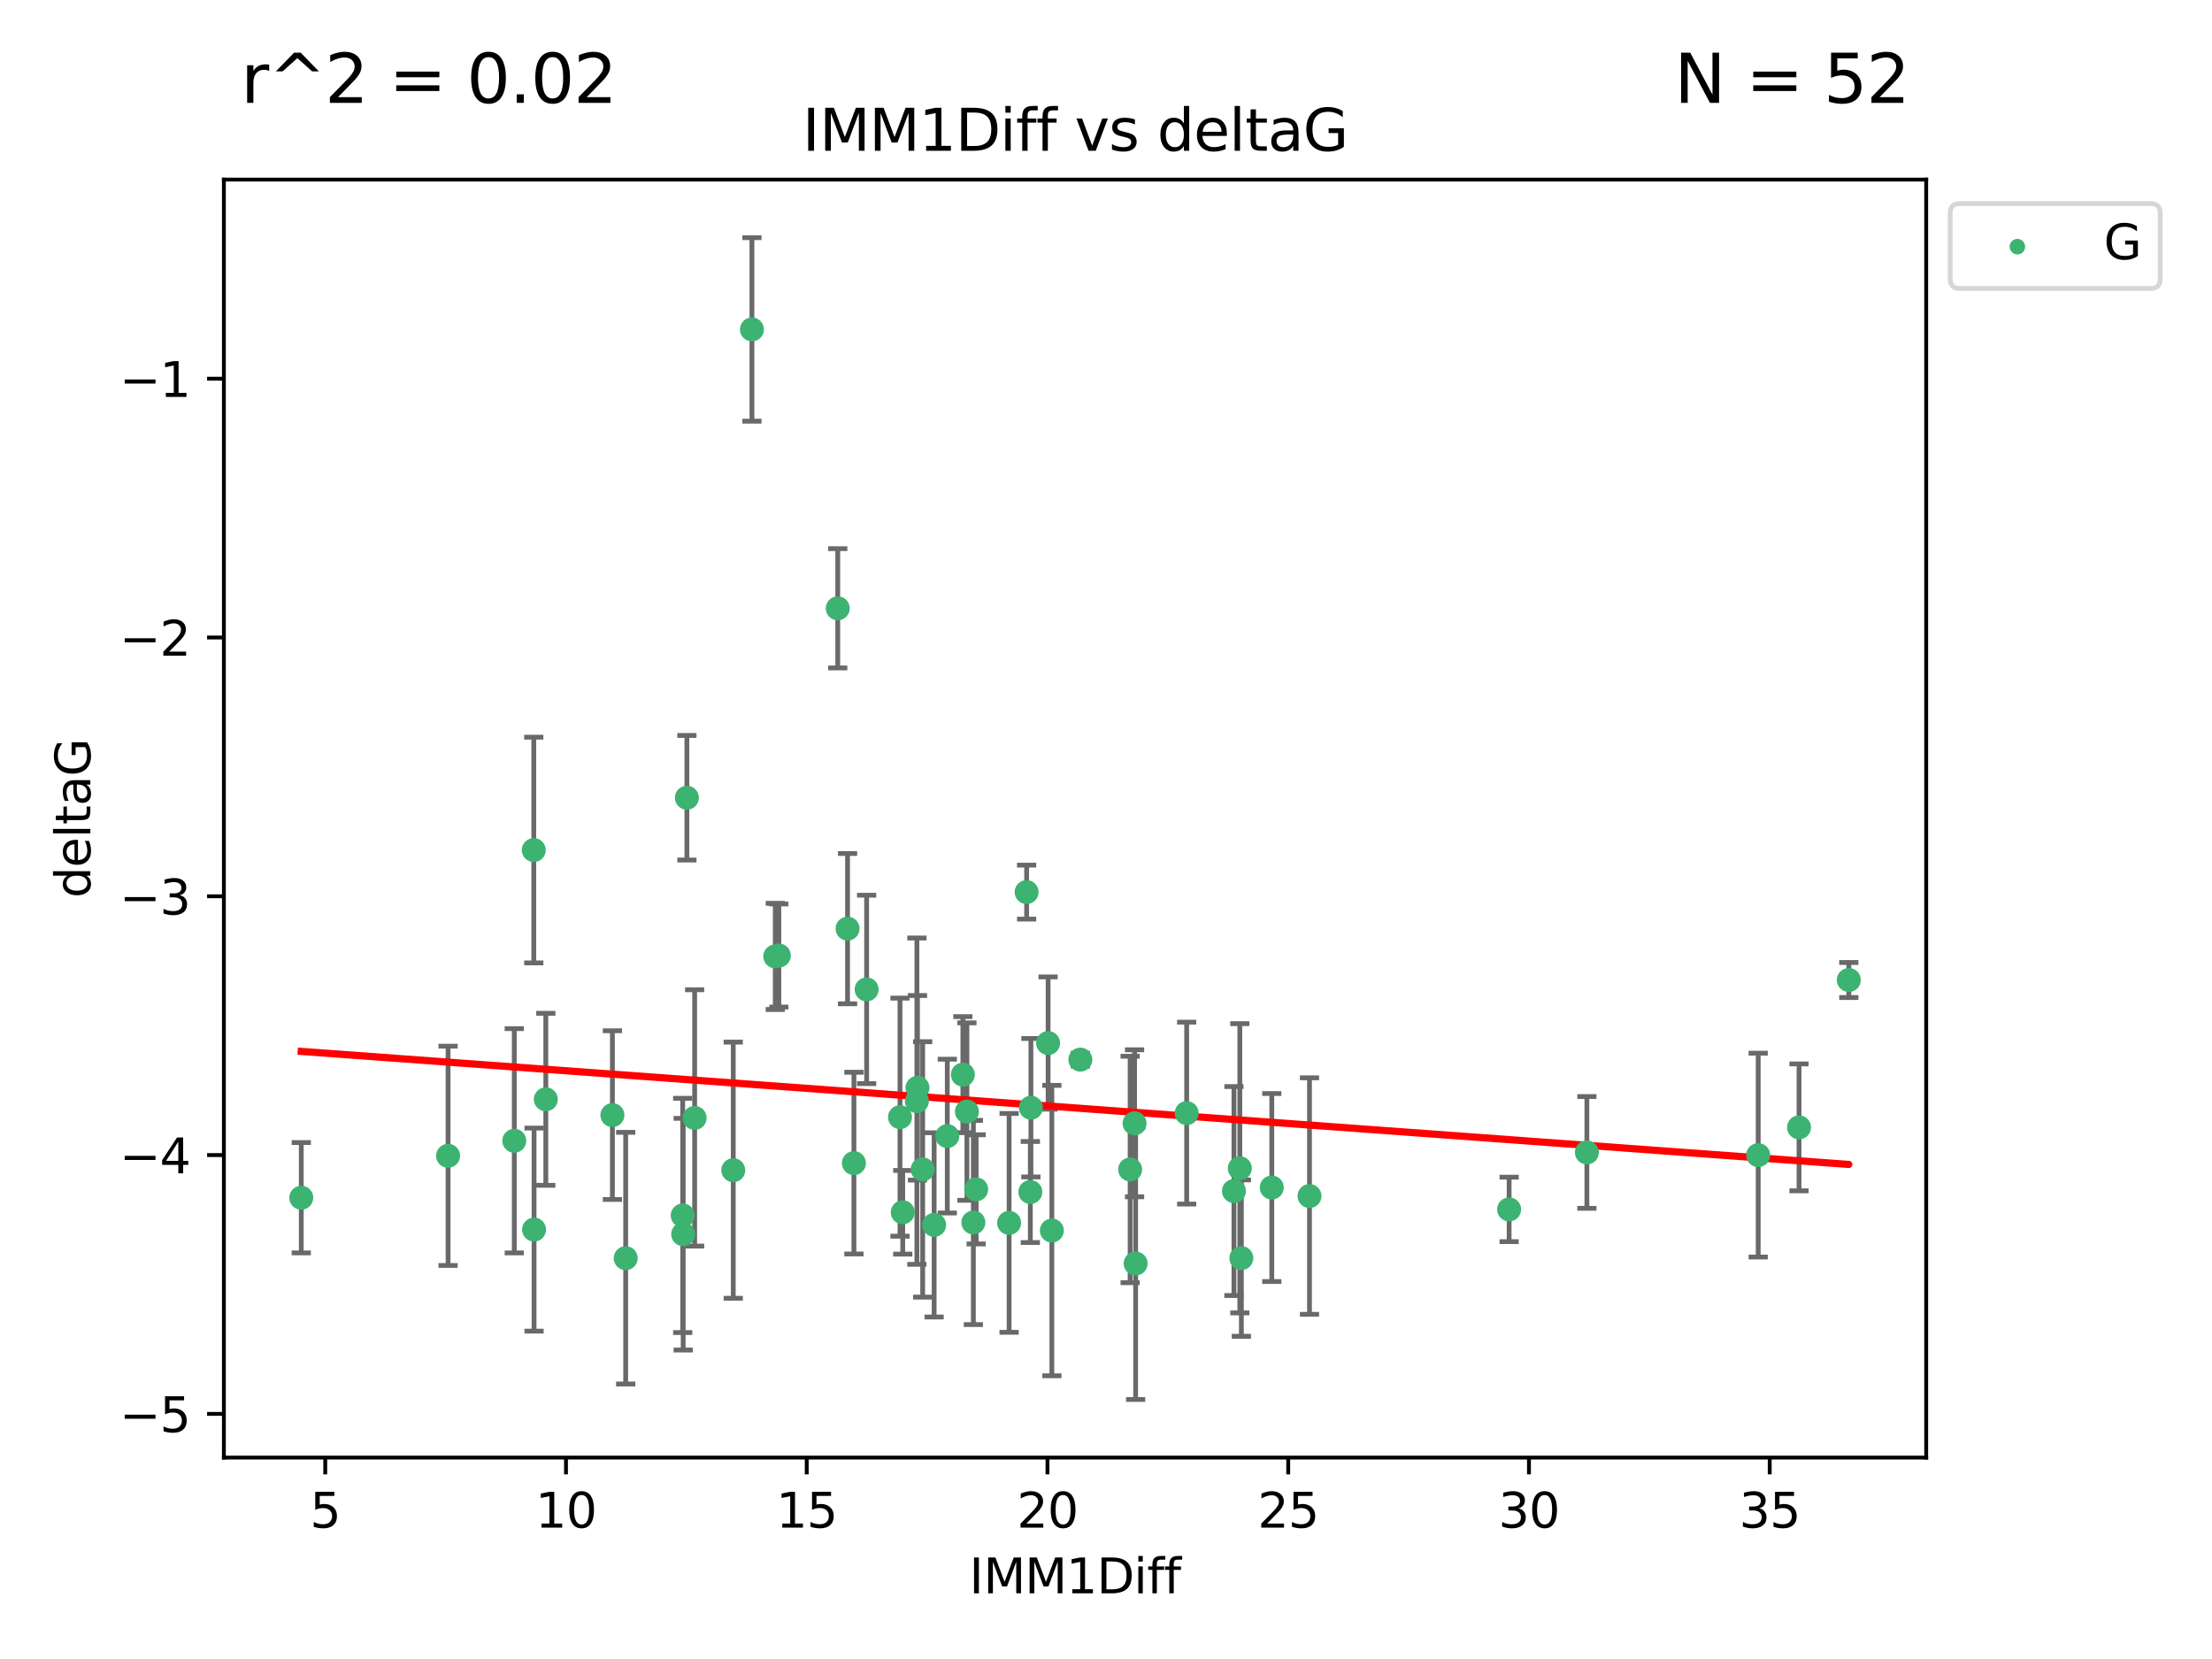 <?xml version="1.0" encoding="utf-8" standalone="no"?>
<!DOCTYPE svg PUBLIC "-//W3C//DTD SVG 1.1//EN"
  "http://www.w3.org/Graphics/SVG/1.1/DTD/svg11.dtd">
<svg xmlns:xlink="http://www.w3.org/1999/xlink" width="460.8pt" height="345.6pt" viewBox="0 0 460.8 345.6" xmlns="http://www.w3.org/2000/svg" version="1.1">
 <defs>
  <style type="text/css">*{stroke-linejoin: round; stroke-linecap: butt}</style>
 </defs>
 <g id="figure_1">
  <g id="patch_1">
   <path d="M 0 345.6 
L 460.8 345.6 
L 460.8 0 
L 0 0 
z
" style="fill: #ffffff"/>
  </g>
  <g id="axes_1">
   <g id="patch_2">
    <path d="M 46.64 303.64 
L 401.26 303.64 
L 401.26 37.411 
L 46.64 37.411 
z
" style="fill: #ffffff"/>
   </g>
   <g id="PathCollection_1">
    <defs>
     <path id="m0843fa6210" d="M 0 1.118 
C 0.297 1.118 0.581 1 0.791 0.791 
C 1 0.581 1.118 0.297 1.118 0 
C 1.118 -0.297 1 -0.581 0.791 -0.791 
C 0.581 -1 0.297 -1.118 0 -1.118 
C -0.297 -1.118 -0.581 -1 -0.791 -0.791 
C -1 -0.581 -1.118 -0.297 -1.118 0 
C -1.118 0.297 -1 0.581 -0.791 0.791 
C -0.581 1 -0.297 1.118 0 1.118 
z
" style="stroke: #3cb371"/>
    </defs>
    <g clip-path="url(#p0f9d78e8dc)">
     <use xlink:href="#m0843fa6210" x="62.759" y="249.511" style="fill: #3cb371; stroke: #3cb371"/>
     <use xlink:href="#m0843fa6210" x="130.343" y="262.101" style="fill: #3cb371; stroke: #3cb371"/>
     <use xlink:href="#m0843fa6210" x="107.133" y="237.643" style="fill: #3cb371; stroke: #3cb371"/>
     <use xlink:href="#m0843fa6210" x="93.341" y="240.774" style="fill: #3cb371; stroke: #3cb371"/>
     <use xlink:href="#m0843fa6210" x="264.939" y="247.383" style="fill: #3cb371; stroke: #3cb371"/>
     <use xlink:href="#m0843fa6210" x="219.12" y="256.349" style="fill: #3cb371; stroke: #3cb371"/>
     <use xlink:href="#m0843fa6210" x="111.255" y="256.148" style="fill: #3cb371; stroke: #3cb371"/>
     <use xlink:href="#m0843fa6210" x="202.771" y="254.667" style="fill: #3cb371; stroke: #3cb371"/>
     <use xlink:href="#m0843fa6210" x="236.352" y="234.004" style="fill: #3cb371; stroke: #3cb371"/>
     <use xlink:href="#m0843fa6210" x="177.886" y="242.297" style="fill: #3cb371; stroke: #3cb371"/>
     <use xlink:href="#m0843fa6210" x="258.278" y="243.375" style="fill: #3cb371; stroke: #3cb371"/>
     <use xlink:href="#m0843fa6210" x="203.353" y="247.764" style="fill: #3cb371; stroke: #3cb371"/>
     <use xlink:href="#m0843fa6210" x="272.792" y="249.158" style="fill: #3cb371; stroke: #3cb371"/>
     <use xlink:href="#m0843fa6210" x="236.573" y="263.208" style="fill: #3cb371; stroke: #3cb371"/>
     <use xlink:href="#m0843fa6210" x="187.485" y="232.722" style="fill: #3cb371; stroke: #3cb371"/>
     <use xlink:href="#m0843fa6210" x="210.214" y="254.747" style="fill: #3cb371; stroke: #3cb371"/>
     <use xlink:href="#m0843fa6210" x="142.319" y="257.105" style="fill: #3cb371; stroke: #3cb371"/>
     <use xlink:href="#m0843fa6210" x="192.209" y="243.608" style="fill: #3cb371; stroke: #3cb371"/>
     <use xlink:href="#m0843fa6210" x="188.057" y="252.539" style="fill: #3cb371; stroke: #3cb371"/>
     <use xlink:href="#m0843fa6210" x="214.637" y="248.314" style="fill: #3cb371; stroke: #3cb371"/>
     <use xlink:href="#m0843fa6210" x="162.249" y="199.055" style="fill: #3cb371; stroke: #3cb371"/>
     <use xlink:href="#m0843fa6210" x="194.597" y="255.165" style="fill: #3cb371; stroke: #3cb371"/>
     <use xlink:href="#m0843fa6210" x="214.757" y="230.757" style="fill: #3cb371; stroke: #3cb371"/>
     <use xlink:href="#m0843fa6210" x="156.642" y="68.625" style="fill: #3cb371; stroke: #3cb371"/>
     <use xlink:href="#m0843fa6210" x="314.378" y="251.941" style="fill: #3cb371; stroke: #3cb371"/>
     <use xlink:href="#m0843fa6210" x="235.43" y="243.62" style="fill: #3cb371; stroke: #3cb371"/>
     <use xlink:href="#m0843fa6210" x="258.599" y="262.086" style="fill: #3cb371; stroke: #3cb371"/>
     <use xlink:href="#m0843fa6210" x="127.574" y="232.3" style="fill: #3cb371; stroke: #3cb371"/>
     <use xlink:href="#m0843fa6210" x="161.507" y="199.237" style="fill: #3cb371; stroke: #3cb371"/>
     <use xlink:href="#m0843fa6210" x="197.335" y="236.665" style="fill: #3cb371; stroke: #3cb371"/>
     <use xlink:href="#m0843fa6210" x="257.055" y="248.117" style="fill: #3cb371; stroke: #3cb371"/>
     <use xlink:href="#m0843fa6210" x="191.126" y="226.611" style="fill: #3cb371; stroke: #3cb371"/>
     <use xlink:href="#m0843fa6210" x="374.77" y="234.851" style="fill: #3cb371; stroke: #3cb371"/>
     <use xlink:href="#m0843fa6210" x="366.264" y="240.633" style="fill: #3cb371; stroke: #3cb371"/>
     <use xlink:href="#m0843fa6210" x="174.516" y="126.723" style="fill: #3cb371; stroke: #3cb371"/>
     <use xlink:href="#m0843fa6210" x="218.338" y="217.285" style="fill: #3cb371; stroke: #3cb371"/>
     <use xlink:href="#m0843fa6210" x="200.585" y="223.869" style="fill: #3cb371; stroke: #3cb371"/>
     <use xlink:href="#m0843fa6210" x="143.091" y="166.184" style="fill: #3cb371; stroke: #3cb371"/>
     <use xlink:href="#m0843fa6210" x="180.534" y="206.113" style="fill: #3cb371; stroke: #3cb371"/>
     <use xlink:href="#m0843fa6210" x="330.576" y="240.071" style="fill: #3cb371; stroke: #3cb371"/>
     <use xlink:href="#m0843fa6210" x="201.427" y="231.561" style="fill: #3cb371; stroke: #3cb371"/>
     <use xlink:href="#m0843fa6210" x="191.006" y="229.396" style="fill: #3cb371; stroke: #3cb371"/>
     <use xlink:href="#m0843fa6210" x="385.141" y="204.152" style="fill: #3cb371; stroke: #3cb371"/>
     <use xlink:href="#m0843fa6210" x="213.865" y="185.842" style="fill: #3cb371; stroke: #3cb371"/>
     <use xlink:href="#m0843fa6210" x="176.562" y="193.455" style="fill: #3cb371; stroke: #3cb371"/>
     <use xlink:href="#m0843fa6210" x="247.205" y="231.881" style="fill: #3cb371; stroke: #3cb371"/>
     <use xlink:href="#m0843fa6210" x="225.058" y="220.74" style="fill: #3cb371; stroke: #3cb371"/>
     <use xlink:href="#m0843fa6210" x="111.195" y="177.08" style="fill: #3cb371; stroke: #3cb371"/>
     <use xlink:href="#m0843fa6210" x="144.706" y="232.886" style="fill: #3cb371; stroke: #3cb371"/>
     <use xlink:href="#m0843fa6210" x="142.219" y="253.198" style="fill: #3cb371; stroke: #3cb371"/>
     <use xlink:href="#m0843fa6210" x="152.75" y="243.774" style="fill: #3cb371; stroke: #3cb371"/>
     <use xlink:href="#m0843fa6210" x="113.703" y="229.004" style="fill: #3cb371; stroke: #3cb371"/>
    </g>
   </g>
   <g id="matplotlib.axis_1">
    <g id="xtick_1">
     <g id="line2d_1">
      <defs>
       <path id="m27d6b63233" d="M 0 0 
L 0 3.5 
" style="stroke: #000000; stroke-width: 0.8"/>
      </defs>
      <g>
       <use xlink:href="#m27d6b63233" x="67.754" y="303.64" style="stroke: #000000; stroke-width: 0.8"/>
      </g>
     </g>
     <g id="text_1">
      <!-- 5 -->
      <g transform="translate(64.573 318.238)scale(0.1 -0.1)">
       <defs>
        <path id="DejaVuSans-35" d="M 691 4666 
L 3169 4666 
L 3169 4134 
L 1269 4134 
L 1269 2991 
Q 1406 3038 1543 3061 
Q 1681 3084 1819 3084 
Q 2600 3084 3056 2656 
Q 3513 2228 3513 1497 
Q 3513 744 3044 326 
Q 2575 -91 1722 -91 
Q 1428 -91 1123 -41 
Q 819 9 494 109 
L 494 744 
Q 775 591 1075 516 
Q 1375 441 1709 441 
Q 2250 441 2565 725 
Q 2881 1009 2881 1497 
Q 2881 1984 2565 2268 
Q 2250 2553 1709 2553 
Q 1456 2553 1204 2497 
Q 953 2441 691 2322 
L 691 4666 
z
" transform="scale(0.016)"/>
       </defs>
       <use xlink:href="#DejaVuSans-35"/>
      </g>
     </g>
    </g>
    <g id="xtick_2">
     <g id="line2d_2">
      <g>
       <use xlink:href="#m27d6b63233" x="117.905" y="303.64" style="stroke: #000000; stroke-width: 0.8"/>
      </g>
     </g>
     <g id="text_2">
      <!-- 10 -->
      <g transform="translate(111.543 318.238)scale(0.1 -0.1)">
       <defs>
        <path id="DejaVuSans-31" d="M 794 531 
L 1825 531 
L 1825 4091 
L 703 3866 
L 703 4441 
L 1819 4666 
L 2450 4666 
L 2450 531 
L 3481 531 
L 3481 0 
L 794 0 
L 794 531 
z
" transform="scale(0.016)"/>
        <path id="DejaVuSans-30" d="M 2034 4250 
Q 1547 4250 1301 3770 
Q 1056 3291 1056 2328 
Q 1056 1369 1301 889 
Q 1547 409 2034 409 
Q 2525 409 2770 889 
Q 3016 1369 3016 2328 
Q 3016 3291 2770 3770 
Q 2525 4250 2034 4250 
z
M 2034 4750 
Q 2819 4750 3233 4129 
Q 3647 3509 3647 2328 
Q 3647 1150 3233 529 
Q 2819 -91 2034 -91 
Q 1250 -91 836 529 
Q 422 1150 422 2328 
Q 422 3509 836 4129 
Q 1250 4750 2034 4750 
z
" transform="scale(0.016)"/>
       </defs>
       <use xlink:href="#DejaVuSans-31"/>
       <use xlink:href="#DejaVuSans-30" x="63.623"/>
      </g>
     </g>
    </g>
    <g id="xtick_3">
     <g id="line2d_3">
      <g>
       <use xlink:href="#m27d6b63233" x="168.057" y="303.64" style="stroke: #000000; stroke-width: 0.8"/>
      </g>
     </g>
     <g id="text_3">
      <!-- 15 -->
      <g transform="translate(161.694 318.238)scale(0.1 -0.1)">
       <use xlink:href="#DejaVuSans-31"/>
       <use xlink:href="#DejaVuSans-35" x="63.623"/>
      </g>
     </g>
    </g>
    <g id="xtick_4">
     <g id="line2d_4">
      <g>
       <use xlink:href="#m27d6b63233" x="218.208" y="303.64" style="stroke: #000000; stroke-width: 0.8"/>
      </g>
     </g>
     <g id="text_4">
      <!-- 20 -->
      <g transform="translate(211.845 318.238)scale(0.1 -0.1)">
       <defs>
        <path id="DejaVuSans-32" d="M 1228 531 
L 3431 531 
L 3431 0 
L 469 0 
L 469 531 
Q 828 903 1448 1529 
Q 2069 2156 2228 2338 
Q 2531 2678 2651 2914 
Q 2772 3150 2772 3378 
Q 2772 3750 2511 3984 
Q 2250 4219 1831 4219 
Q 1534 4219 1204 4116 
Q 875 4013 500 3803 
L 500 4441 
Q 881 4594 1212 4672 
Q 1544 4750 1819 4750 
Q 2544 4750 2975 4387 
Q 3406 4025 3406 3419 
Q 3406 3131 3298 2873 
Q 3191 2616 2906 2266 
Q 2828 2175 2409 1742 
Q 1991 1309 1228 531 
z
" transform="scale(0.016)"/>
       </defs>
       <use xlink:href="#DejaVuSans-32"/>
       <use xlink:href="#DejaVuSans-30" x="63.623"/>
      </g>
     </g>
    </g>
    <g id="xtick_5">
     <g id="line2d_5">
      <g>
       <use xlink:href="#m27d6b63233" x="268.359" y="303.64" style="stroke: #000000; stroke-width: 0.8"/>
      </g>
     </g>
     <g id="text_5">
      <!-- 25 -->
      <g transform="translate(261.996 318.238)scale(0.1 -0.1)">
       <use xlink:href="#DejaVuSans-32"/>
       <use xlink:href="#DejaVuSans-35" x="63.623"/>
      </g>
     </g>
    </g>
    <g id="xtick_6">
     <g id="line2d_6">
      <g>
       <use xlink:href="#m27d6b63233" x="318.51" y="303.64" style="stroke: #000000; stroke-width: 0.8"/>
      </g>
     </g>
     <g id="text_6">
      <!-- 30 -->
      <g transform="translate(312.148 318.238)scale(0.1 -0.1)">
       <defs>
        <path id="DejaVuSans-33" d="M 2597 2516 
Q 3050 2419 3304 2112 
Q 3559 1806 3559 1356 
Q 3559 666 3084 287 
Q 2609 -91 1734 -91 
Q 1441 -91 1130 -33 
Q 819 25 488 141 
L 488 750 
Q 750 597 1062 519 
Q 1375 441 1716 441 
Q 2309 441 2620 675 
Q 2931 909 2931 1356 
Q 2931 1769 2642 2001 
Q 2353 2234 1838 2234 
L 1294 2234 
L 1294 2753 
L 1863 2753 
Q 2328 2753 2575 2939 
Q 2822 3125 2822 3475 
Q 2822 3834 2567 4026 
Q 2313 4219 1838 4219 
Q 1578 4219 1281 4162 
Q 984 4106 628 3988 
L 628 4550 
Q 988 4650 1302 4700 
Q 1616 4750 1894 4750 
Q 2613 4750 3031 4423 
Q 3450 4097 3450 3541 
Q 3450 3153 3228 2886 
Q 3006 2619 2597 2516 
z
" transform="scale(0.016)"/>
       </defs>
       <use xlink:href="#DejaVuSans-33"/>
       <use xlink:href="#DejaVuSans-30" x="63.623"/>
      </g>
     </g>
    </g>
    <g id="xtick_7">
     <g id="line2d_7">
      <g>
       <use xlink:href="#m27d6b63233" x="368.661" y="303.64" style="stroke: #000000; stroke-width: 0.8"/>
      </g>
     </g>
     <g id="text_7">
      <!-- 35 -->
      <g transform="translate(362.299 318.238)scale(0.1 -0.1)">
       <use xlink:href="#DejaVuSans-33"/>
       <use xlink:href="#DejaVuSans-35" x="63.623"/>
      </g>
     </g>
    </g>
    <g id="text_8">
     <!-- IMM1Diff -->
     <g transform="translate(201.906 331.917)scale(0.1 -0.1)">
      <defs>
       <path id="DejaVuSans-49" d="M 628 4666 
L 1259 4666 
L 1259 0 
L 628 0 
L 628 4666 
z
" transform="scale(0.016)"/>
       <path id="DejaVuSans-4d" d="M 628 4666 
L 1569 4666 
L 2759 1491 
L 3956 4666 
L 4897 4666 
L 4897 0 
L 4281 0 
L 4281 4097 
L 3078 897 
L 2444 897 
L 1241 4097 
L 1241 0 
L 628 0 
L 628 4666 
z
" transform="scale(0.016)"/>
       <path id="DejaVuSans-44" d="M 1259 4147 
L 1259 519 
L 2022 519 
Q 2988 519 3436 956 
Q 3884 1394 3884 2338 
Q 3884 3275 3436 3711 
Q 2988 4147 2022 4147 
L 1259 4147 
z
M 628 4666 
L 1925 4666 
Q 3281 4666 3915 4102 
Q 4550 3538 4550 2338 
Q 4550 1131 3912 565 
Q 3275 0 1925 0 
L 628 0 
L 628 4666 
z
" transform="scale(0.016)"/>
       <path id="DejaVuSans-69" d="M 603 3500 
L 1178 3500 
L 1178 0 
L 603 0 
L 603 3500 
z
M 603 4863 
L 1178 4863 
L 1178 4134 
L 603 4134 
L 603 4863 
z
" transform="scale(0.016)"/>
       <path id="DejaVuSans-66" d="M 2375 4863 
L 2375 4384 
L 1825 4384 
Q 1516 4384 1395 4259 
Q 1275 4134 1275 3809 
L 1275 3500 
L 2222 3500 
L 2222 3053 
L 1275 3053 
L 1275 0 
L 697 0 
L 697 3053 
L 147 3053 
L 147 3500 
L 697 3500 
L 697 3744 
Q 697 4328 969 4595 
Q 1241 4863 1831 4863 
L 2375 4863 
z
" transform="scale(0.016)"/>
      </defs>
      <use xlink:href="#DejaVuSans-49"/>
      <use xlink:href="#DejaVuSans-4d" x="29.492"/>
      <use xlink:href="#DejaVuSans-4d" x="115.771"/>
      <use xlink:href="#DejaVuSans-31" x="202.051"/>
      <use xlink:href="#DejaVuSans-44" x="265.674"/>
      <use xlink:href="#DejaVuSans-69" x="342.676"/>
      <use xlink:href="#DejaVuSans-66" x="370.459"/>
      <use xlink:href="#DejaVuSans-66" x="405.664"/>
     </g>
    </g>
   </g>
   <g id="matplotlib.axis_2">
    <g id="ytick_1">
     <g id="line2d_8">
      <defs>
       <path id="m80d91ead91" d="M 0 0 
L -3.5 0 
" style="stroke: #000000; stroke-width: 0.8"/>
      </defs>
      <g>
       <use xlink:href="#m80d91ead91" x="46.64" y="294.536" style="stroke: #000000; stroke-width: 0.8"/>
      </g>
     </g>
     <g id="text_9">
      <!-- −5 -->
      <g transform="translate(24.898 298.335)scale(0.1 -0.1)">
       <defs>
        <path id="DejaVuSans-2212" d="M 678 2272 
L 4684 2272 
L 4684 1741 
L 678 1741 
L 678 2272 
z
" transform="scale(0.016)"/>
       </defs>
       <use xlink:href="#DejaVuSans-2212"/>
       <use xlink:href="#DejaVuSans-35" x="83.789"/>
      </g>
     </g>
    </g>
    <g id="ytick_2">
     <g id="line2d_9">
      <g>
       <use xlink:href="#m80d91ead91" x="46.64" y="240.624" style="stroke: #000000; stroke-width: 0.8"/>
      </g>
     </g>
     <g id="text_10">
      <!-- −4 -->
      <g transform="translate(24.898 244.423)scale(0.1 -0.1)">
       <defs>
        <path id="DejaVuSans-34" d="M 2419 4116 
L 825 1625 
L 2419 1625 
L 2419 4116 
z
M 2253 4666 
L 3047 4666 
L 3047 1625 
L 3713 1625 
L 3713 1100 
L 3047 1100 
L 3047 0 
L 2419 0 
L 2419 1100 
L 313 1100 
L 313 1709 
L 2253 4666 
z
" transform="scale(0.016)"/>
       </defs>
       <use xlink:href="#DejaVuSans-2212"/>
       <use xlink:href="#DejaVuSans-34" x="83.789"/>
      </g>
     </g>
    </g>
    <g id="ytick_3">
     <g id="line2d_10">
      <g>
       <use xlink:href="#m80d91ead91" x="46.64" y="186.712" style="stroke: #000000; stroke-width: 0.8"/>
      </g>
     </g>
     <g id="text_11">
      <!-- −3 -->
      <g transform="translate(24.898 190.511)scale(0.1 -0.1)">
       <use xlink:href="#DejaVuSans-2212"/>
       <use xlink:href="#DejaVuSans-33" x="83.789"/>
      </g>
     </g>
    </g>
    <g id="ytick_4">
     <g id="line2d_11">
      <g>
       <use xlink:href="#m80d91ead91" x="46.64" y="132.8" style="stroke: #000000; stroke-width: 0.8"/>
      </g>
     </g>
     <g id="text_12">
      <!-- −2 -->
      <g transform="translate(24.898 136.599)scale(0.1 -0.1)">
       <use xlink:href="#DejaVuSans-2212"/>
       <use xlink:href="#DejaVuSans-32" x="83.789"/>
      </g>
     </g>
    </g>
    <g id="ytick_5">
     <g id="line2d_12">
      <g>
       <use xlink:href="#m80d91ead91" x="46.64" y="78.888" style="stroke: #000000; stroke-width: 0.8"/>
      </g>
     </g>
     <g id="text_13">
      <!-- −1 -->
      <g transform="translate(24.898 82.687)scale(0.1 -0.1)">
       <use xlink:href="#DejaVuSans-2212"/>
       <use xlink:href="#DejaVuSans-31" x="83.789"/>
      </g>
     </g>
    </g>
    <g id="text_14">
     <!-- deltaG -->
     <g transform="translate(18.818 187.064)rotate(-90)scale(0.1 -0.1)">
      <defs>
       <path id="DejaVuSans-64" d="M 2906 2969 
L 2906 4863 
L 3481 4863 
L 3481 0 
L 2906 0 
L 2906 525 
Q 2725 213 2448 61 
Q 2172 -91 1784 -91 
Q 1150 -91 751 415 
Q 353 922 353 1747 
Q 353 2572 751 3078 
Q 1150 3584 1784 3584 
Q 2172 3584 2448 3432 
Q 2725 3281 2906 2969 
z
M 947 1747 
Q 947 1113 1208 752 
Q 1469 391 1925 391 
Q 2381 391 2643 752 
Q 2906 1113 2906 1747 
Q 2906 2381 2643 2742 
Q 2381 3103 1925 3103 
Q 1469 3103 1208 2742 
Q 947 2381 947 1747 
z
" transform="scale(0.016)"/>
       <path id="DejaVuSans-65" d="M 3597 1894 
L 3597 1613 
L 953 1613 
Q 991 1019 1311 708 
Q 1631 397 2203 397 
Q 2534 397 2845 478 
Q 3156 559 3463 722 
L 3463 178 
Q 3153 47 2828 -22 
Q 2503 -91 2169 -91 
Q 1331 -91 842 396 
Q 353 884 353 1716 
Q 353 2575 817 3079 
Q 1281 3584 2069 3584 
Q 2775 3584 3186 3129 
Q 3597 2675 3597 1894 
z
M 3022 2063 
Q 3016 2534 2758 2815 
Q 2500 3097 2075 3097 
Q 1594 3097 1305 2825 
Q 1016 2553 972 2059 
L 3022 2063 
z
" transform="scale(0.016)"/>
       <path id="DejaVuSans-6c" d="M 603 4863 
L 1178 4863 
L 1178 0 
L 603 0 
L 603 4863 
z
" transform="scale(0.016)"/>
       <path id="DejaVuSans-74" d="M 1172 4494 
L 1172 3500 
L 2356 3500 
L 2356 3053 
L 1172 3053 
L 1172 1153 
Q 1172 725 1289 603 
Q 1406 481 1766 481 
L 2356 481 
L 2356 0 
L 1766 0 
Q 1100 0 847 248 
Q 594 497 594 1153 
L 594 3053 
L 172 3053 
L 172 3500 
L 594 3500 
L 594 4494 
L 1172 4494 
z
" transform="scale(0.016)"/>
       <path id="DejaVuSans-61" d="M 2194 1759 
Q 1497 1759 1228 1600 
Q 959 1441 959 1056 
Q 959 750 1161 570 
Q 1363 391 1709 391 
Q 2188 391 2477 730 
Q 2766 1069 2766 1631 
L 2766 1759 
L 2194 1759 
z
M 3341 1997 
L 3341 0 
L 2766 0 
L 2766 531 
Q 2569 213 2275 61 
Q 1981 -91 1556 -91 
Q 1019 -91 701 211 
Q 384 513 384 1019 
Q 384 1609 779 1909 
Q 1175 2209 1959 2209 
L 2766 2209 
L 2766 2266 
Q 2766 2663 2505 2880 
Q 2244 3097 1772 3097 
Q 1472 3097 1187 3025 
Q 903 2953 641 2809 
L 641 3341 
Q 956 3463 1253 3523 
Q 1550 3584 1831 3584 
Q 2591 3584 2966 3190 
Q 3341 2797 3341 1997 
z
" transform="scale(0.016)"/>
       <path id="DejaVuSans-47" d="M 3809 666 
L 3809 1919 
L 2778 1919 
L 2778 2438 
L 4434 2438 
L 4434 434 
Q 4069 175 3628 42 
Q 3188 -91 2688 -91 
Q 1594 -91 976 548 
Q 359 1188 359 2328 
Q 359 3472 976 4111 
Q 1594 4750 2688 4750 
Q 3144 4750 3555 4637 
Q 3966 4525 4313 4306 
L 4313 3634 
Q 3963 3931 3569 4081 
Q 3175 4231 2741 4231 
Q 1884 4231 1454 3753 
Q 1025 3275 1025 2328 
Q 1025 1384 1454 906 
Q 1884 428 2741 428 
Q 3075 428 3337 486 
Q 3600 544 3809 666 
z
" transform="scale(0.016)"/>
      </defs>
      <use xlink:href="#DejaVuSans-64"/>
      <use xlink:href="#DejaVuSans-65" x="63.477"/>
      <use xlink:href="#DejaVuSans-6c" x="125"/>
      <use xlink:href="#DejaVuSans-74" x="152.783"/>
      <use xlink:href="#DejaVuSans-61" x="191.992"/>
      <use xlink:href="#DejaVuSans-47" x="253.271"/>
     </g>
    </g>
   </g>
   <g id="LineCollection_1">
    <path d="M 62.759 261.006 
L 62.759 238.016 
" clip-path="url(#p0f9d78e8dc)" style="fill: none; stroke: #696969"/>
    <path d="M 130.343 288.314 
L 130.343 235.888 
" clip-path="url(#p0f9d78e8dc)" style="fill: none; stroke: #696969"/>
    <path d="M 107.133 261.002 
L 107.133 214.283 
" clip-path="url(#p0f9d78e8dc)" style="fill: none; stroke: #696969"/>
    <path d="M 93.341 263.619 
L 93.341 217.93 
" clip-path="url(#p0f9d78e8dc)" style="fill: none; stroke: #696969"/>
    <path d="M 264.939 266.965 
L 264.939 227.801 
" clip-path="url(#p0f9d78e8dc)" style="fill: none; stroke: #696969"/>
    <path d="M 219.12 286.6 
L 219.12 226.098 
" clip-path="url(#p0f9d78e8dc)" style="fill: none; stroke: #696969"/>
    <path d="M 111.255 277.298 
L 111.255 234.999 
" clip-path="url(#p0f9d78e8dc)" style="fill: none; stroke: #696969"/>
    <path d="M 202.771 275.936 
L 202.771 233.397 
" clip-path="url(#p0f9d78e8dc)" style="fill: none; stroke: #696969"/>
    <path d="M 236.352 249.316 
L 236.352 218.691 
" clip-path="url(#p0f9d78e8dc)" style="fill: none; stroke: #696969"/>
    <path d="M 177.886 261.222 
L 177.886 223.371 
" clip-path="url(#p0f9d78e8dc)" style="fill: none; stroke: #696969"/>
    <path d="M 258.278 273.504 
L 258.278 213.245 
" clip-path="url(#p0f9d78e8dc)" style="fill: none; stroke: #696969"/>
    <path d="M 203.353 259.132 
L 203.353 236.396 
" clip-path="url(#p0f9d78e8dc)" style="fill: none; stroke: #696969"/>
    <path d="M 272.792 273.792 
L 272.792 224.525 
" clip-path="url(#p0f9d78e8dc)" style="fill: none; stroke: #696969"/>
    <path d="M 236.573 291.539 
L 236.573 234.878 
" clip-path="url(#p0f9d78e8dc)" style="fill: none; stroke: #696969"/>
    <path d="M 187.485 257.518 
L 187.485 207.926 
" clip-path="url(#p0f9d78e8dc)" style="fill: none; stroke: #696969"/>
    <path d="M 210.214 277.54 
L 210.214 231.954 
" clip-path="url(#p0f9d78e8dc)" style="fill: none; stroke: #696969"/>
    <path d="M 142.319 281.237 
L 142.319 232.972 
" clip-path="url(#p0f9d78e8dc)" style="fill: none; stroke: #696969"/>
    <path d="M 192.209 270.212 
L 192.209 217.005 
" clip-path="url(#p0f9d78e8dc)" style="fill: none; stroke: #696969"/>
    <path d="M 188.057 261.257 
L 188.057 243.822 
" clip-path="url(#p0f9d78e8dc)" style="fill: none; stroke: #696969"/>
    <path d="M 214.637 258.838 
L 214.637 237.79 
" clip-path="url(#p0f9d78e8dc)" style="fill: none; stroke: #696969"/>
    <path d="M 162.249 209.79 
L 162.249 188.32 
" clip-path="url(#p0f9d78e8dc)" style="fill: none; stroke: #696969"/>
    <path d="M 194.597 274.356 
L 194.597 235.975 
" clip-path="url(#p0f9d78e8dc)" style="fill: none; stroke: #696969"/>
    <path d="M 214.757 245.178 
L 214.757 216.336 
" clip-path="url(#p0f9d78e8dc)" style="fill: none; stroke: #696969"/>
    <path d="M 156.642 87.738 
L 156.642 49.513 
" clip-path="url(#p0f9d78e8dc)" style="fill: none; stroke: #696969"/>
    <path d="M 314.378 258.653 
L 314.378 245.228 
" clip-path="url(#p0f9d78e8dc)" style="fill: none; stroke: #696969"/>
    <path d="M 235.43 267.203 
L 235.43 220.038 
" clip-path="url(#p0f9d78e8dc)" style="fill: none; stroke: #696969"/>
    <path d="M 258.599 278.373 
L 258.599 245.8 
" clip-path="url(#p0f9d78e8dc)" style="fill: none; stroke: #696969"/>
    <path d="M 127.574 249.873 
L 127.574 214.728 
" clip-path="url(#p0f9d78e8dc)" style="fill: none; stroke: #696969"/>
    <path d="M 161.507 210.296 
L 161.507 188.179 
" clip-path="url(#p0f9d78e8dc)" style="fill: none; stroke: #696969"/>
    <path d="M 197.335 252.683 
L 197.335 220.646 
" clip-path="url(#p0f9d78e8dc)" style="fill: none; stroke: #696969"/>
    <path d="M 257.055 269.881 
L 257.055 226.352 
" clip-path="url(#p0f9d78e8dc)" style="fill: none; stroke: #696969"/>
    <path d="M 191.126 245.838 
L 191.126 207.384 
" clip-path="url(#p0f9d78e8dc)" style="fill: none; stroke: #696969"/>
    <path d="M 374.77 248.072 
L 374.77 221.63 
" clip-path="url(#p0f9d78e8dc)" style="fill: none; stroke: #696969"/>
    <path d="M 366.264 261.866 
L 366.264 219.399 
" clip-path="url(#p0f9d78e8dc)" style="fill: none; stroke: #696969"/>
    <path d="M 174.516 139.146 
L 174.516 114.3 
" clip-path="url(#p0f9d78e8dc)" style="fill: none; stroke: #696969"/>
    <path d="M 218.338 231.06 
L 218.338 203.511 
" clip-path="url(#p0f9d78e8dc)" style="fill: none; stroke: #696969"/>
    <path d="M 200.585 235.96 
L 200.585 211.778 
" clip-path="url(#p0f9d78e8dc)" style="fill: none; stroke: #696969"/>
    <path d="M 143.091 179.16 
L 143.091 153.208 
" clip-path="url(#p0f9d78e8dc)" style="fill: none; stroke: #696969"/>
    <path d="M 180.534 225.74 
L 180.534 186.486 
" clip-path="url(#p0f9d78e8dc)" style="fill: none; stroke: #696969"/>
    <path d="M 330.576 251.712 
L 330.576 228.43 
" clip-path="url(#p0f9d78e8dc)" style="fill: none; stroke: #696969"/>
    <path d="M 201.427 250.043 
L 201.427 213.078 
" clip-path="url(#p0f9d78e8dc)" style="fill: none; stroke: #696969"/>
    <path d="M 191.006 263.388 
L 191.006 195.404 
" clip-path="url(#p0f9d78e8dc)" style="fill: none; stroke: #696969"/>
    <path d="M 385.141 207.802 
L 385.141 200.503 
" clip-path="url(#p0f9d78e8dc)" style="fill: none; stroke: #696969"/>
    <path d="M 213.865 191.465 
L 213.865 180.219 
" clip-path="url(#p0f9d78e8dc)" style="fill: none; stroke: #696969"/>
    <path d="M 176.562 209.112 
L 176.562 177.798 
" clip-path="url(#p0f9d78e8dc)" style="fill: none; stroke: #696969"/>
    <path d="M 247.205 250.832 
L 247.205 212.931 
" clip-path="url(#p0f9d78e8dc)" style="fill: none; stroke: #696969"/>
    <path d="M 225.058 222.086 
L 225.058 219.395 
" clip-path="url(#p0f9d78e8dc)" style="fill: none; stroke: #696969"/>
    <path d="M 111.195 200.588 
L 111.195 153.573 
" clip-path="url(#p0f9d78e8dc)" style="fill: none; stroke: #696969"/>
    <path d="M 144.706 259.585 
L 144.706 206.188 
" clip-path="url(#p0f9d78e8dc)" style="fill: none; stroke: #696969"/>
    <path d="M 142.219 277.595 
L 142.219 228.801 
" clip-path="url(#p0f9d78e8dc)" style="fill: none; stroke: #696969"/>
    <path d="M 152.75 270.454 
L 152.75 217.094 
" clip-path="url(#p0f9d78e8dc)" style="fill: none; stroke: #696969"/>
    <path d="M 113.703 246.921 
L 113.703 211.088 
" clip-path="url(#p0f9d78e8dc)" style="fill: none; stroke: #696969"/>
   </g>
   <g id="line2d_13">
    <defs>
     <path id="mb293194158" d="M 2 0 
L -2 -0 
" style="stroke: #696969"/>
    </defs>
    <g clip-path="url(#p0f9d78e8dc)">
     <use xlink:href="#mb293194158" x="62.759" y="261.006" style="fill: #696969; stroke: #696969"/>
     <use xlink:href="#mb293194158" x="130.343" y="288.314" style="fill: #696969; stroke: #696969"/>
     <use xlink:href="#mb293194158" x="107.133" y="261.002" style="fill: #696969; stroke: #696969"/>
     <use xlink:href="#mb293194158" x="93.341" y="263.619" style="fill: #696969; stroke: #696969"/>
     <use xlink:href="#mb293194158" x="264.939" y="266.965" style="fill: #696969; stroke: #696969"/>
     <use xlink:href="#mb293194158" x="219.12" y="286.6" style="fill: #696969; stroke: #696969"/>
     <use xlink:href="#mb293194158" x="111.255" y="277.298" style="fill: #696969; stroke: #696969"/>
     <use xlink:href="#mb293194158" x="202.771" y="275.936" style="fill: #696969; stroke: #696969"/>
     <use xlink:href="#mb293194158" x="236.352" y="249.316" style="fill: #696969; stroke: #696969"/>
     <use xlink:href="#mb293194158" x="177.886" y="261.222" style="fill: #696969; stroke: #696969"/>
     <use xlink:href="#mb293194158" x="258.278" y="273.504" style="fill: #696969; stroke: #696969"/>
     <use xlink:href="#mb293194158" x="203.353" y="259.132" style="fill: #696969; stroke: #696969"/>
     <use xlink:href="#mb293194158" x="272.792" y="273.792" style="fill: #696969; stroke: #696969"/>
     <use xlink:href="#mb293194158" x="236.573" y="291.539" style="fill: #696969; stroke: #696969"/>
     <use xlink:href="#mb293194158" x="187.485" y="257.518" style="fill: #696969; stroke: #696969"/>
     <use xlink:href="#mb293194158" x="210.214" y="277.54" style="fill: #696969; stroke: #696969"/>
     <use xlink:href="#mb293194158" x="142.319" y="281.237" style="fill: #696969; stroke: #696969"/>
     <use xlink:href="#mb293194158" x="192.209" y="270.212" style="fill: #696969; stroke: #696969"/>
     <use xlink:href="#mb293194158" x="188.057" y="261.257" style="fill: #696969; stroke: #696969"/>
     <use xlink:href="#mb293194158" x="214.637" y="258.838" style="fill: #696969; stroke: #696969"/>
     <use xlink:href="#mb293194158" x="162.249" y="209.79" style="fill: #696969; stroke: #696969"/>
     <use xlink:href="#mb293194158" x="194.597" y="274.356" style="fill: #696969; stroke: #696969"/>
     <use xlink:href="#mb293194158" x="214.757" y="245.178" style="fill: #696969; stroke: #696969"/>
     <use xlink:href="#mb293194158" x="156.642" y="87.738" style="fill: #696969; stroke: #696969"/>
     <use xlink:href="#mb293194158" x="314.378" y="258.653" style="fill: #696969; stroke: #696969"/>
     <use xlink:href="#mb293194158" x="235.43" y="267.203" style="fill: #696969; stroke: #696969"/>
     <use xlink:href="#mb293194158" x="258.599" y="278.373" style="fill: #696969; stroke: #696969"/>
     <use xlink:href="#mb293194158" x="127.574" y="249.873" style="fill: #696969; stroke: #696969"/>
     <use xlink:href="#mb293194158" x="161.507" y="210.296" style="fill: #696969; stroke: #696969"/>
     <use xlink:href="#mb293194158" x="197.335" y="252.683" style="fill: #696969; stroke: #696969"/>
     <use xlink:href="#mb293194158" x="257.055" y="269.881" style="fill: #696969; stroke: #696969"/>
     <use xlink:href="#mb293194158" x="191.126" y="245.838" style="fill: #696969; stroke: #696969"/>
     <use xlink:href="#mb293194158" x="374.77" y="248.072" style="fill: #696969; stroke: #696969"/>
     <use xlink:href="#mb293194158" x="366.264" y="261.866" style="fill: #696969; stroke: #696969"/>
     <use xlink:href="#mb293194158" x="174.516" y="139.146" style="fill: #696969; stroke: #696969"/>
     <use xlink:href="#mb293194158" x="218.338" y="231.06" style="fill: #696969; stroke: #696969"/>
     <use xlink:href="#mb293194158" x="200.585" y="235.96" style="fill: #696969; stroke: #696969"/>
     <use xlink:href="#mb293194158" x="143.091" y="179.16" style="fill: #696969; stroke: #696969"/>
     <use xlink:href="#mb293194158" x="180.534" y="225.74" style="fill: #696969; stroke: #696969"/>
     <use xlink:href="#mb293194158" x="330.576" y="251.712" style="fill: #696969; stroke: #696969"/>
     <use xlink:href="#mb293194158" x="201.427" y="250.043" style="fill: #696969; stroke: #696969"/>
     <use xlink:href="#mb293194158" x="191.006" y="263.388" style="fill: #696969; stroke: #696969"/>
     <use xlink:href="#mb293194158" x="385.141" y="207.802" style="fill: #696969; stroke: #696969"/>
     <use xlink:href="#mb293194158" x="213.865" y="191.465" style="fill: #696969; stroke: #696969"/>
     <use xlink:href="#mb293194158" x="176.562" y="209.112" style="fill: #696969; stroke: #696969"/>
     <use xlink:href="#mb293194158" x="247.205" y="250.832" style="fill: #696969; stroke: #696969"/>
     <use xlink:href="#mb293194158" x="225.058" y="222.086" style="fill: #696969; stroke: #696969"/>
     <use xlink:href="#mb293194158" x="111.195" y="200.588" style="fill: #696969; stroke: #696969"/>
     <use xlink:href="#mb293194158" x="144.706" y="259.585" style="fill: #696969; stroke: #696969"/>
     <use xlink:href="#mb293194158" x="142.219" y="277.595" style="fill: #696969; stroke: #696969"/>
     <use xlink:href="#mb293194158" x="152.75" y="270.454" style="fill: #696969; stroke: #696969"/>
     <use xlink:href="#mb293194158" x="113.703" y="246.921" style="fill: #696969; stroke: #696969"/>
    </g>
   </g>
   <g id="line2d_14">
    <g clip-path="url(#p0f9d78e8dc)">
     <use xlink:href="#mb293194158" x="62.759" y="238.016" style="fill: #696969; stroke: #696969"/>
     <use xlink:href="#mb293194158" x="130.343" y="235.888" style="fill: #696969; stroke: #696969"/>
     <use xlink:href="#mb293194158" x="107.133" y="214.283" style="fill: #696969; stroke: #696969"/>
     <use xlink:href="#mb293194158" x="93.341" y="217.93" style="fill: #696969; stroke: #696969"/>
     <use xlink:href="#mb293194158" x="264.939" y="227.801" style="fill: #696969; stroke: #696969"/>
     <use xlink:href="#mb293194158" x="219.12" y="226.098" style="fill: #696969; stroke: #696969"/>
     <use xlink:href="#mb293194158" x="111.255" y="234.999" style="fill: #696969; stroke: #696969"/>
     <use xlink:href="#mb293194158" x="202.771" y="233.397" style="fill: #696969; stroke: #696969"/>
     <use xlink:href="#mb293194158" x="236.352" y="218.691" style="fill: #696969; stroke: #696969"/>
     <use xlink:href="#mb293194158" x="177.886" y="223.371" style="fill: #696969; stroke: #696969"/>
     <use xlink:href="#mb293194158" x="258.278" y="213.245" style="fill: #696969; stroke: #696969"/>
     <use xlink:href="#mb293194158" x="203.353" y="236.396" style="fill: #696969; stroke: #696969"/>
     <use xlink:href="#mb293194158" x="272.792" y="224.525" style="fill: #696969; stroke: #696969"/>
     <use xlink:href="#mb293194158" x="236.573" y="234.878" style="fill: #696969; stroke: #696969"/>
     <use xlink:href="#mb293194158" x="187.485" y="207.926" style="fill: #696969; stroke: #696969"/>
     <use xlink:href="#mb293194158" x="210.214" y="231.954" style="fill: #696969; stroke: #696969"/>
     <use xlink:href="#mb293194158" x="142.319" y="232.972" style="fill: #696969; stroke: #696969"/>
     <use xlink:href="#mb293194158" x="192.209" y="217.005" style="fill: #696969; stroke: #696969"/>
     <use xlink:href="#mb293194158" x="188.057" y="243.822" style="fill: #696969; stroke: #696969"/>
     <use xlink:href="#mb293194158" x="214.637" y="237.79" style="fill: #696969; stroke: #696969"/>
     <use xlink:href="#mb293194158" x="162.249" y="188.32" style="fill: #696969; stroke: #696969"/>
     <use xlink:href="#mb293194158" x="194.597" y="235.975" style="fill: #696969; stroke: #696969"/>
     <use xlink:href="#mb293194158" x="214.757" y="216.336" style="fill: #696969; stroke: #696969"/>
     <use xlink:href="#mb293194158" x="156.642" y="49.513" style="fill: #696969; stroke: #696969"/>
     <use xlink:href="#mb293194158" x="314.378" y="245.228" style="fill: #696969; stroke: #696969"/>
     <use xlink:href="#mb293194158" x="235.43" y="220.038" style="fill: #696969; stroke: #696969"/>
     <use xlink:href="#mb293194158" x="258.599" y="245.8" style="fill: #696969; stroke: #696969"/>
     <use xlink:href="#mb293194158" x="127.574" y="214.728" style="fill: #696969; stroke: #696969"/>
     <use xlink:href="#mb293194158" x="161.507" y="188.179" style="fill: #696969; stroke: #696969"/>
     <use xlink:href="#mb293194158" x="197.335" y="220.646" style="fill: #696969; stroke: #696969"/>
     <use xlink:href="#mb293194158" x="257.055" y="226.352" style="fill: #696969; stroke: #696969"/>
     <use xlink:href="#mb293194158" x="191.126" y="207.384" style="fill: #696969; stroke: #696969"/>
     <use xlink:href="#mb293194158" x="374.77" y="221.63" style="fill: #696969; stroke: #696969"/>
     <use xlink:href="#mb293194158" x="366.264" y="219.399" style="fill: #696969; stroke: #696969"/>
     <use xlink:href="#mb293194158" x="174.516" y="114.3" style="fill: #696969; stroke: #696969"/>
     <use xlink:href="#mb293194158" x="218.338" y="203.511" style="fill: #696969; stroke: #696969"/>
     <use xlink:href="#mb293194158" x="200.585" y="211.778" style="fill: #696969; stroke: #696969"/>
     <use xlink:href="#mb293194158" x="143.091" y="153.208" style="fill: #696969; stroke: #696969"/>
     <use xlink:href="#mb293194158" x="180.534" y="186.486" style="fill: #696969; stroke: #696969"/>
     <use xlink:href="#mb293194158" x="330.576" y="228.43" style="fill: #696969; stroke: #696969"/>
     <use xlink:href="#mb293194158" x="201.427" y="213.078" style="fill: #696969; stroke: #696969"/>
     <use xlink:href="#mb293194158" x="191.006" y="195.404" style="fill: #696969; stroke: #696969"/>
     <use xlink:href="#mb293194158" x="385.141" y="200.503" style="fill: #696969; stroke: #696969"/>
     <use xlink:href="#mb293194158" x="213.865" y="180.219" style="fill: #696969; stroke: #696969"/>
     <use xlink:href="#mb293194158" x="176.562" y="177.798" style="fill: #696969; stroke: #696969"/>
     <use xlink:href="#mb293194158" x="247.205" y="212.931" style="fill: #696969; stroke: #696969"/>
     <use xlink:href="#mb293194158" x="225.058" y="219.395" style="fill: #696969; stroke: #696969"/>
     <use xlink:href="#mb293194158" x="111.195" y="153.573" style="fill: #696969; stroke: #696969"/>
     <use xlink:href="#mb293194158" x="144.706" y="206.188" style="fill: #696969; stroke: #696969"/>
     <use xlink:href="#mb293194158" x="142.219" y="228.801" style="fill: #696969; stroke: #696969"/>
     <use xlink:href="#mb293194158" x="152.75" y="217.094" style="fill: #696969; stroke: #696969"/>
     <use xlink:href="#mb293194158" x="113.703" y="211.088" style="fill: #696969; stroke: #696969"/>
    </g>
   </g>
   <g id="line2d_15">
    <path d="M 62.759 219.028 
L 130.343 223.964 
L 107.133 222.269 
L 93.341 221.262 
L 264.939 233.795 
L 219.12 230.449 
L 111.255 222.57 
L 202.771 229.254 
L 236.352 231.707 
L 177.886 227.437 
L 258.278 233.309 
L 203.353 229.297 
L 272.792 234.369 
L 236.573 231.723 
L 187.485 228.138 
L 210.214 229.798 
L 142.319 224.839 
L 192.209 228.483 
L 188.057 228.18 
L 214.637 230.121 
L 162.249 226.295 
L 194.597 228.657 
L 214.757 230.13 
L 156.642 225.885 
L 314.378 237.406 
L 235.43 231.64 
L 258.599 233.332 
L 127.574 223.762 
L 161.507 226.241 
L 197.335 228.857 
L 257.055 233.219 
L 191.126 228.404 
L 374.77 241.817 
L 366.264 241.196 
L 174.516 227.191 
L 218.338 230.391 
L 200.585 229.095 
L 143.091 224.895 
L 180.534 227.63 
L 330.576 238.589 
L 201.427 229.156 
L 191.006 228.395 
L 385.141 242.574 
L 213.865 230.065 
L 176.562 227.34 
L 247.205 232.5 
L 225.058 230.882 
L 111.195 222.566 
L 144.706 225.013 
L 142.219 224.832 
L 152.75 225.601 
L 113.703 222.749 
" clip-path="url(#p0f9d78e8dc)" style="fill: none; stroke: #ff0000; stroke-width: 1.5; stroke-linecap: square"/>
   </g>
   <g id="line2d_16">
    <defs>
     <path id="mffabf45edc" d="M 0 2 
C 0.53 2 1.039 1.789 1.414 1.414 
C 1.789 1.039 2 0.53 2 0 
C 2 -0.53 1.789 -1.039 1.414 -1.414 
C 1.039 -1.789 0.53 -2 0 -2 
C -0.53 -2 -1.039 -1.789 -1.414 -1.414 
C -1.789 -1.039 -2 -0.53 -2 0 
C -2 0.53 -1.789 1.039 -1.414 1.414 
C -1.039 1.789 -0.53 2 0 2 
z
" style="stroke: #3cb371"/>
    </defs>
    <g clip-path="url(#p0f9d78e8dc)">
     <use xlink:href="#mffabf45edc" x="62.759" y="249.511" style="fill: #3cb371; stroke: #3cb371"/>
     <use xlink:href="#mffabf45edc" x="130.343" y="262.101" style="fill: #3cb371; stroke: #3cb371"/>
     <use xlink:href="#mffabf45edc" x="107.133" y="237.643" style="fill: #3cb371; stroke: #3cb371"/>
     <use xlink:href="#mffabf45edc" x="93.341" y="240.774" style="fill: #3cb371; stroke: #3cb371"/>
     <use xlink:href="#mffabf45edc" x="264.939" y="247.383" style="fill: #3cb371; stroke: #3cb371"/>
     <use xlink:href="#mffabf45edc" x="219.12" y="256.349" style="fill: #3cb371; stroke: #3cb371"/>
     <use xlink:href="#mffabf45edc" x="111.255" y="256.148" style="fill: #3cb371; stroke: #3cb371"/>
     <use xlink:href="#mffabf45edc" x="202.771" y="254.667" style="fill: #3cb371; stroke: #3cb371"/>
     <use xlink:href="#mffabf45edc" x="236.352" y="234.004" style="fill: #3cb371; stroke: #3cb371"/>
     <use xlink:href="#mffabf45edc" x="177.886" y="242.297" style="fill: #3cb371; stroke: #3cb371"/>
     <use xlink:href="#mffabf45edc" x="258.278" y="243.375" style="fill: #3cb371; stroke: #3cb371"/>
     <use xlink:href="#mffabf45edc" x="203.353" y="247.764" style="fill: #3cb371; stroke: #3cb371"/>
     <use xlink:href="#mffabf45edc" x="272.792" y="249.158" style="fill: #3cb371; stroke: #3cb371"/>
     <use xlink:href="#mffabf45edc" x="236.573" y="263.208" style="fill: #3cb371; stroke: #3cb371"/>
     <use xlink:href="#mffabf45edc" x="187.485" y="232.722" style="fill: #3cb371; stroke: #3cb371"/>
     <use xlink:href="#mffabf45edc" x="210.214" y="254.747" style="fill: #3cb371; stroke: #3cb371"/>
     <use xlink:href="#mffabf45edc" x="142.319" y="257.105" style="fill: #3cb371; stroke: #3cb371"/>
     <use xlink:href="#mffabf45edc" x="192.209" y="243.608" style="fill: #3cb371; stroke: #3cb371"/>
     <use xlink:href="#mffabf45edc" x="188.057" y="252.539" style="fill: #3cb371; stroke: #3cb371"/>
     <use xlink:href="#mffabf45edc" x="214.637" y="248.314" style="fill: #3cb371; stroke: #3cb371"/>
     <use xlink:href="#mffabf45edc" x="162.249" y="199.055" style="fill: #3cb371; stroke: #3cb371"/>
     <use xlink:href="#mffabf45edc" x="194.597" y="255.165" style="fill: #3cb371; stroke: #3cb371"/>
     <use xlink:href="#mffabf45edc" x="214.757" y="230.757" style="fill: #3cb371; stroke: #3cb371"/>
     <use xlink:href="#mffabf45edc" x="156.642" y="68.625" style="fill: #3cb371; stroke: #3cb371"/>
     <use xlink:href="#mffabf45edc" x="314.378" y="251.941" style="fill: #3cb371; stroke: #3cb371"/>
     <use xlink:href="#mffabf45edc" x="235.43" y="243.62" style="fill: #3cb371; stroke: #3cb371"/>
     <use xlink:href="#mffabf45edc" x="258.599" y="262.086" style="fill: #3cb371; stroke: #3cb371"/>
     <use xlink:href="#mffabf45edc" x="127.574" y="232.3" style="fill: #3cb371; stroke: #3cb371"/>
     <use xlink:href="#mffabf45edc" x="161.507" y="199.237" style="fill: #3cb371; stroke: #3cb371"/>
     <use xlink:href="#mffabf45edc" x="197.335" y="236.665" style="fill: #3cb371; stroke: #3cb371"/>
     <use xlink:href="#mffabf45edc" x="257.055" y="248.117" style="fill: #3cb371; stroke: #3cb371"/>
     <use xlink:href="#mffabf45edc" x="191.126" y="226.611" style="fill: #3cb371; stroke: #3cb371"/>
     <use xlink:href="#mffabf45edc" x="374.77" y="234.851" style="fill: #3cb371; stroke: #3cb371"/>
     <use xlink:href="#mffabf45edc" x="366.264" y="240.633" style="fill: #3cb371; stroke: #3cb371"/>
     <use xlink:href="#mffabf45edc" x="174.516" y="126.723" style="fill: #3cb371; stroke: #3cb371"/>
     <use xlink:href="#mffabf45edc" x="218.338" y="217.285" style="fill: #3cb371; stroke: #3cb371"/>
     <use xlink:href="#mffabf45edc" x="200.585" y="223.869" style="fill: #3cb371; stroke: #3cb371"/>
     <use xlink:href="#mffabf45edc" x="143.091" y="166.184" style="fill: #3cb371; stroke: #3cb371"/>
     <use xlink:href="#mffabf45edc" x="180.534" y="206.113" style="fill: #3cb371; stroke: #3cb371"/>
     <use xlink:href="#mffabf45edc" x="330.576" y="240.071" style="fill: #3cb371; stroke: #3cb371"/>
     <use xlink:href="#mffabf45edc" x="201.427" y="231.561" style="fill: #3cb371; stroke: #3cb371"/>
     <use xlink:href="#mffabf45edc" x="191.006" y="229.396" style="fill: #3cb371; stroke: #3cb371"/>
     <use xlink:href="#mffabf45edc" x="385.141" y="204.152" style="fill: #3cb371; stroke: #3cb371"/>
     <use xlink:href="#mffabf45edc" x="213.865" y="185.842" style="fill: #3cb371; stroke: #3cb371"/>
     <use xlink:href="#mffabf45edc" x="176.562" y="193.455" style="fill: #3cb371; stroke: #3cb371"/>
     <use xlink:href="#mffabf45edc" x="247.205" y="231.881" style="fill: #3cb371; stroke: #3cb371"/>
     <use xlink:href="#mffabf45edc" x="225.058" y="220.74" style="fill: #3cb371; stroke: #3cb371"/>
     <use xlink:href="#mffabf45edc" x="111.195" y="177.08" style="fill: #3cb371; stroke: #3cb371"/>
     <use xlink:href="#mffabf45edc" x="144.706" y="232.886" style="fill: #3cb371; stroke: #3cb371"/>
     <use xlink:href="#mffabf45edc" x="142.219" y="253.198" style="fill: #3cb371; stroke: #3cb371"/>
     <use xlink:href="#mffabf45edc" x="152.75" y="243.774" style="fill: #3cb371; stroke: #3cb371"/>
     <use xlink:href="#mffabf45edc" x="113.703" y="229.004" style="fill: #3cb371; stroke: #3cb371"/>
    </g>
   </g>
   <g id="patch_3">
    <path d="M 46.64 303.64 
L 46.64 37.411 
" style="fill: none; stroke: #000000; stroke-width: 0.8; stroke-linejoin: miter; stroke-linecap: square"/>
   </g>
   <g id="patch_4">
    <path d="M 401.26 303.64 
L 401.26 37.411 
" style="fill: none; stroke: #000000; stroke-width: 0.8; stroke-linejoin: miter; stroke-linecap: square"/>
   </g>
   <g id="patch_5">
    <path d="M 46.64 303.64 
L 401.26 303.64 
" style="fill: none; stroke: #000000; stroke-width: 0.8; stroke-linejoin: miter; stroke-linecap: square"/>
   </g>
   <g id="patch_6">
    <path d="M 46.64 37.411 
L 401.26 37.411 
" style="fill: none; stroke: #000000; stroke-width: 0.8; stroke-linejoin: miter; stroke-linecap: square"/>
   </g>
   <g id="text_15">
    <!-- N = 52 -->
    <g transform="translate(348.795 21.426)scale(0.14 -0.14)">
     <defs>
      <path id="DejaVuSans-4e" d="M 628 4666 
L 1478 4666 
L 3547 763 
L 3547 4666 
L 4159 4666 
L 4159 0 
L 3309 0 
L 1241 3903 
L 1241 0 
L 628 0 
L 628 4666 
z
" transform="scale(0.016)"/>
      <path id="DejaVuSans-20" transform="scale(0.016)"/>
      <path id="DejaVuSans-3d" d="M 678 2906 
L 4684 2906 
L 4684 2381 
L 678 2381 
L 678 2906 
z
M 678 1631 
L 4684 1631 
L 4684 1100 
L 678 1100 
L 678 1631 
z
" transform="scale(0.016)"/>
     </defs>
     <use xlink:href="#DejaVuSans-4e"/>
     <use xlink:href="#DejaVuSans-20" x="74.805"/>
     <use xlink:href="#DejaVuSans-3d" x="106.592"/>
     <use xlink:href="#DejaVuSans-20" x="190.381"/>
     <use xlink:href="#DejaVuSans-35" x="222.168"/>
     <use xlink:href="#DejaVuSans-32" x="285.791"/>
    </g>
   </g>
   <g id="text_16">
    <!-- r^2 = 0.02 -->
    <g transform="translate(50.186 21.426)scale(0.14 -0.14)">
     <defs>
      <path id="DejaVuSans-72" d="M 2631 2963 
Q 2534 3019 2420 3045 
Q 2306 3072 2169 3072 
Q 1681 3072 1420 2755 
Q 1159 2438 1159 1844 
L 1159 0 
L 581 0 
L 581 3500 
L 1159 3500 
L 1159 2956 
Q 1341 3275 1631 3429 
Q 1922 3584 2338 3584 
Q 2397 3584 2469 3576 
Q 2541 3569 2628 3553 
L 2631 2963 
z
" transform="scale(0.016)"/>
      <path id="DejaVuSans-5e" d="M 2988 4666 
L 4684 2925 
L 4056 2925 
L 2681 4159 
L 1306 2925 
L 678 2925 
L 2375 4666 
L 2988 4666 
z
" transform="scale(0.016)"/>
      <path id="DejaVuSans-2e" d="M 684 794 
L 1344 794 
L 1344 0 
L 684 0 
L 684 794 
z
" transform="scale(0.016)"/>
     </defs>
     <use xlink:href="#DejaVuSans-72"/>
     <use xlink:href="#DejaVuSans-5e" x="41.113"/>
     <use xlink:href="#DejaVuSans-32" x="124.902"/>
     <use xlink:href="#DejaVuSans-20" x="188.525"/>
     <use xlink:href="#DejaVuSans-3d" x="220.312"/>
     <use xlink:href="#DejaVuSans-20" x="304.102"/>
     <use xlink:href="#DejaVuSans-30" x="335.889"/>
     <use xlink:href="#DejaVuSans-2e" x="399.512"/>
     <use xlink:href="#DejaVuSans-30" x="431.299"/>
     <use xlink:href="#DejaVuSans-32" x="494.922"/>
    </g>
   </g>
   <g id="text_17">
    <!-- IMM1Diff vs deltaG -->
    <g transform="translate(167.161 31.411)scale(0.12 -0.12)">
     <defs>
      <path id="DejaVuSans-76" d="M 191 3500 
L 800 3500 
L 1894 563 
L 2988 3500 
L 3597 3500 
L 2284 0 
L 1503 0 
L 191 3500 
z
" transform="scale(0.016)"/>
      <path id="DejaVuSans-73" d="M 2834 3397 
L 2834 2853 
Q 2591 2978 2328 3040 
Q 2066 3103 1784 3103 
Q 1356 3103 1142 2972 
Q 928 2841 928 2578 
Q 928 2378 1081 2264 
Q 1234 2150 1697 2047 
L 1894 2003 
Q 2506 1872 2764 1633 
Q 3022 1394 3022 966 
Q 3022 478 2636 193 
Q 2250 -91 1575 -91 
Q 1294 -91 989 -36 
Q 684 19 347 128 
L 347 722 
Q 666 556 975 473 
Q 1284 391 1588 391 
Q 1994 391 2212 530 
Q 2431 669 2431 922 
Q 2431 1156 2273 1281 
Q 2116 1406 1581 1522 
L 1381 1569 
Q 847 1681 609 1914 
Q 372 2147 372 2553 
Q 372 3047 722 3315 
Q 1072 3584 1716 3584 
Q 2034 3584 2315 3537 
Q 2597 3491 2834 3397 
z
" transform="scale(0.016)"/>
     </defs>
     <use xlink:href="#DejaVuSans-49"/>
     <use xlink:href="#DejaVuSans-4d" x="29.492"/>
     <use xlink:href="#DejaVuSans-4d" x="115.771"/>
     <use xlink:href="#DejaVuSans-31" x="202.051"/>
     <use xlink:href="#DejaVuSans-44" x="265.674"/>
     <use xlink:href="#DejaVuSans-69" x="342.676"/>
     <use xlink:href="#DejaVuSans-66" x="370.459"/>
     <use xlink:href="#DejaVuSans-66" x="405.664"/>
     <use xlink:href="#DejaVuSans-20" x="440.869"/>
     <use xlink:href="#DejaVuSans-76" x="472.656"/>
     <use xlink:href="#DejaVuSans-73" x="531.836"/>
     <use xlink:href="#DejaVuSans-20" x="583.936"/>
     <use xlink:href="#DejaVuSans-64" x="615.723"/>
     <use xlink:href="#DejaVuSans-65" x="679.199"/>
     <use xlink:href="#DejaVuSans-6c" x="740.723"/>
     <use xlink:href="#DejaVuSans-74" x="768.506"/>
     <use xlink:href="#DejaVuSans-61" x="807.715"/>
     <use xlink:href="#DejaVuSans-47" x="868.994"/>
    </g>
   </g>
   <g id="legend_1">
    <g id="patch_7">
     <path d="M 408.26 60.089 
L 448.008 60.089 
Q 450.008 60.089 450.008 58.089 
L 450.008 44.411 
Q 450.008 42.411 448.008 42.411 
L 408.26 42.411 
Q 406.26 42.411 406.26 44.411 
L 406.26 58.089 
Q 406.26 60.089 408.26 60.089 
z
" style="fill: #ffffff; opacity: 0.8; stroke: #cccccc; stroke-linejoin: miter"/>
    </g>
    <g id="PathCollection_2">
     <g>
      <use xlink:href="#m0843fa6210" x="420.26" y="51.385" style="fill: #3cb371; stroke: #3cb371"/>
     </g>
    </g>
    <g id="text_18">
     <!-- G -->
     <g transform="translate(438.26 54.01)scale(0.1 -0.1)">
      <use xlink:href="#DejaVuSans-47"/>
     </g>
    </g>
   </g>
  </g>
 </g>
 <defs>
  <clipPath id="p0f9d78e8dc">
   <rect x="46.64" y="37.411" width="354.62" height="266.229"/>
  </clipPath>
 </defs>
</svg>
